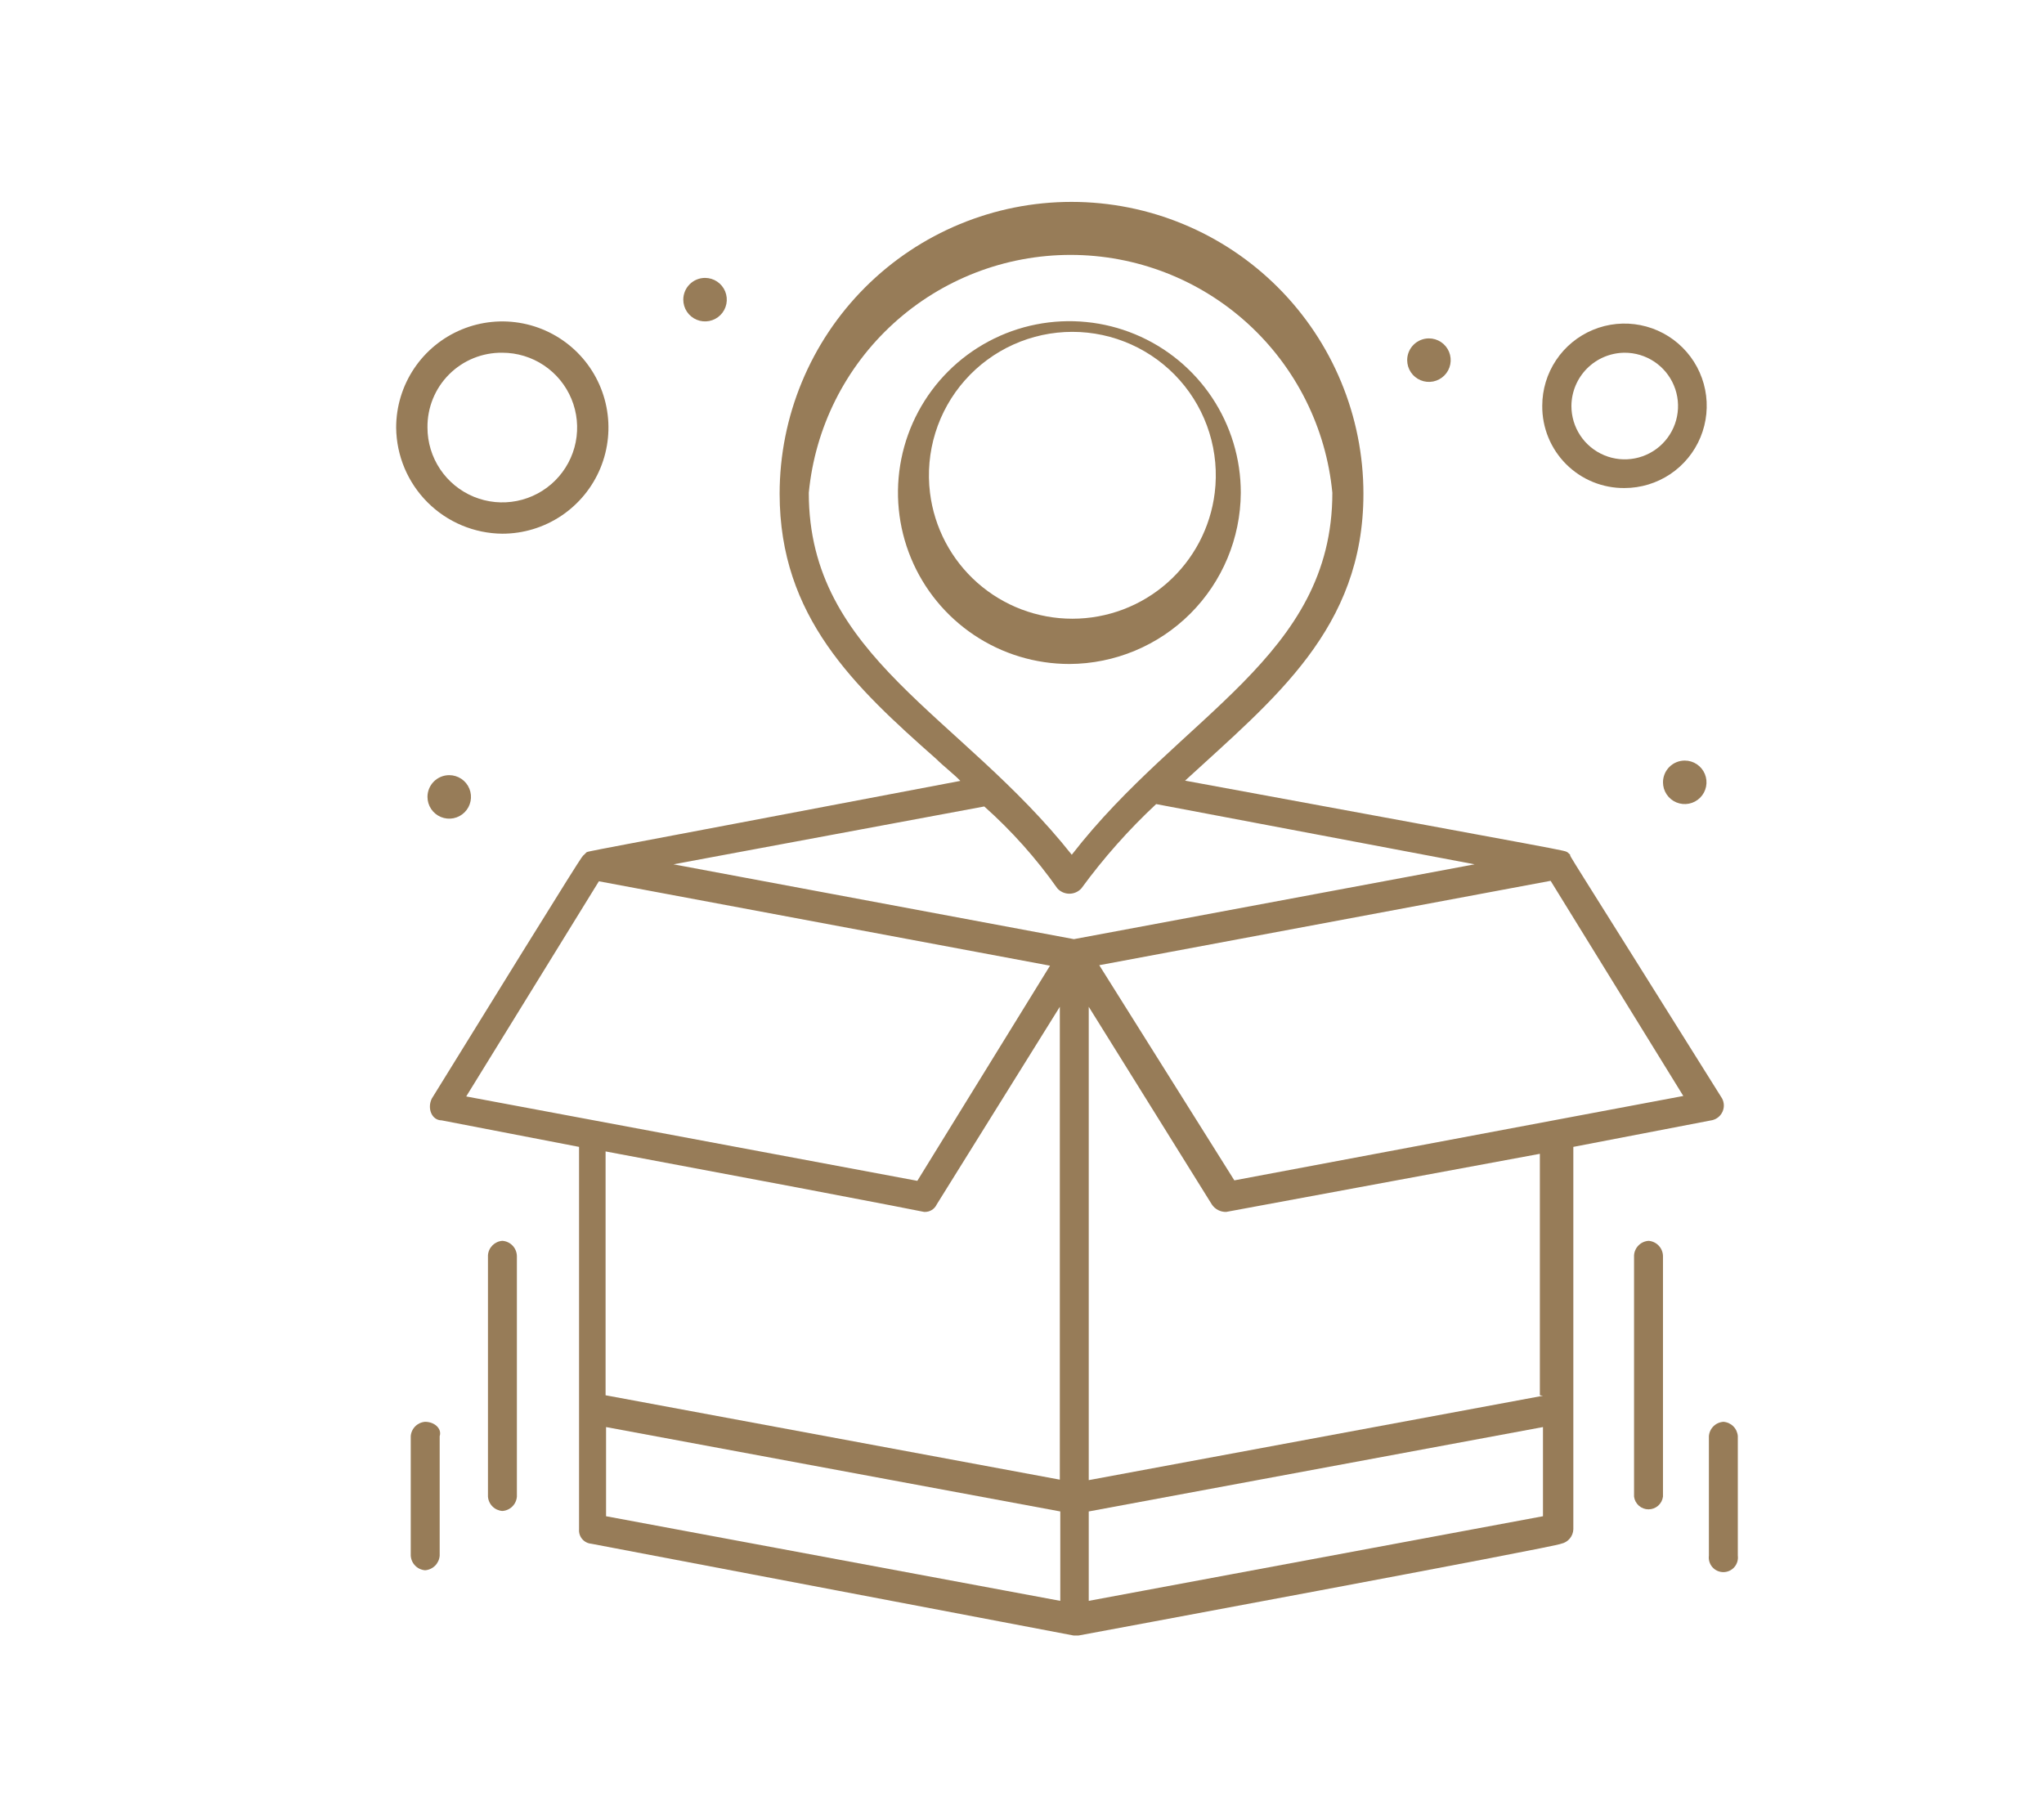 <svg width="205" height="182" viewBox="0 0 205 182" fill="none" xmlns="http://www.w3.org/2000/svg">
<g opacity="0.9">
<path d="M50.378 124.453C50.006 124.481 49.656 124.641 49.392 124.905C49.128 125.169 48.967 125.519 48.94 125.891V150.108C48.967 150.481 49.128 150.831 49.392 151.095C49.656 151.359 50.006 151.519 50.378 151.547C50.755 151.525 51.111 151.367 51.379 151.102C51.648 150.838 51.812 150.484 51.841 150.108V126.011C51.841 125.614 51.69 125.232 51.419 124.942C51.147 124.652 50.775 124.477 50.378 124.453Z" fill="#8C6E46"/>
<path d="M42.634 142.604C42.262 142.631 41.911 142.792 41.648 143.056C41.383 143.32 41.223 143.67 41.195 144.042V156.031C41.218 156.407 41.376 156.763 41.64 157.032C41.905 157.301 42.258 157.465 42.634 157.493C43.013 157.466 43.369 157.302 43.637 157.034C43.906 156.765 44.069 156.409 44.097 156.031V144.042C44.336 143.323 43.617 142.604 42.634 142.604Z" fill="#8C6E46"/>
<path d="M165.347 124.453C164.971 124.475 164.615 124.633 164.346 124.898C164.077 125.162 163.913 125.515 163.885 125.891V150.108C163.93 150.461 164.102 150.785 164.369 151.02C164.636 151.254 164.98 151.384 165.335 151.384C165.691 151.384 166.034 151.254 166.301 151.02C166.568 150.785 166.741 150.461 166.786 150.108V126.011C166.787 125.618 166.64 125.239 166.373 124.95C166.106 124.661 165.74 124.483 165.347 124.453Z" fill="#8C6E46"/>
<path d="M172.853 142.604C172.477 142.626 172.121 142.784 171.852 143.048C171.583 143.313 171.419 143.666 171.391 144.042V156.031C171.364 156.237 171.382 156.446 171.443 156.645C171.504 156.844 171.606 157.027 171.743 157.183C171.88 157.34 172.049 157.465 172.239 157.55C172.428 157.636 172.634 157.68 172.841 157.68C173.049 157.68 173.255 157.636 173.444 157.55C173.634 157.465 173.803 157.34 173.94 157.183C174.077 157.027 174.18 156.844 174.24 156.645C174.301 156.446 174.319 156.237 174.292 156.031V144.042C174.264 143.67 174.104 143.32 173.84 143.056C173.576 142.792 173.226 142.631 172.853 142.604Z" fill="#8C6E46"/>
<path d="M171.75 112.345C171.973 112.288 172.18 112.182 172.355 112.033C172.531 111.885 172.67 111.698 172.762 111.488C172.855 111.277 172.898 111.049 172.889 110.819C172.88 110.589 172.818 110.365 172.709 110.163C156.5 84.267 157.483 85.97 157.483 85.73L157.22 85.49C156.74 85.251 159.162 85.73 118.856 78.297C127.8 70.073 136.743 63.048 136.743 49.525C136.743 41.76 133.659 34.314 128.169 28.823C122.678 23.333 115.232 20.249 107.467 20.249C99.703 20.249 92.256 23.333 86.766 28.823C81.276 34.314 78.192 41.76 78.192 49.525C78.192 61.873 85.696 68.874 93.92 76.139C94.64 76.859 95.623 77.602 96.318 78.321C56.876 85.826 59.034 85.346 58.794 85.514L58.554 85.754C58.315 85.994 59.297 84.291 43.305 110.187C42.825 111.17 43.305 112.368 44.288 112.368L58.075 115.03V153.393C58.048 153.746 58.162 154.094 58.391 154.364C58.62 154.633 58.945 154.801 59.298 154.832L107.683 164.039H108.163C108.163 164.039 156.333 155.095 156.572 154.832C156.907 154.763 157.21 154.583 157.431 154.323C157.653 154.062 157.781 153.735 157.795 153.393V115.03L171.75 112.345ZM123.796 118.387L110.249 96.807L155.517 88.344L168.825 109.923L123.796 118.387ZM81.117 49.429C81.741 42.898 84.777 36.835 89.632 32.423C94.487 28.011 100.811 25.566 107.371 25.566C113.932 25.566 120.256 28.011 125.111 32.423C129.965 36.835 133.002 42.898 133.626 49.429C133.626 65.877 118.377 71.68 107.491 85.73C96.366 71.68 81.117 65.877 81.117 49.429ZM106.053 89.111C106.205 89.276 106.391 89.409 106.597 89.499C106.803 89.59 107.026 89.636 107.252 89.636C107.477 89.636 107.7 89.59 107.906 89.499C108.112 89.409 108.298 89.276 108.45 89.111C110.68 86.059 113.192 83.225 115.955 80.647L147.893 86.689L107.707 94.194L67.546 86.689L98.716 80.887C101.468 83.338 103.93 86.098 106.053 89.111ZM60.065 88.391L105.309 96.855L92.002 118.435L46.758 109.971L60.065 88.391ZM92.745 121.552C92.996 121.557 93.242 121.49 93.455 121.358C93.668 121.226 93.838 121.035 93.944 120.808L106.293 100.979V148.406L60.736 139.942V115.485C94.424 121.791 92.482 121.552 92.745 121.552ZM60.784 143.131L106.34 151.595V160.562L60.784 152.074V143.131ZM109.194 160.562V151.595L154.75 143.131V152.074L109.194 160.562ZM154.75 139.99L109.194 148.454V100.979L121.542 120.808C121.7 121.044 121.914 121.235 122.166 121.365C122.417 121.495 122.697 121.559 122.98 121.552L154.438 115.725V139.942L154.75 139.99Z" fill="#8C6E46"/>
<path d="M124.444 49.429C124.448 46.028 123.444 42.702 121.558 39.871C119.672 37.041 116.989 34.834 113.848 33.529C110.707 32.224 107.249 31.88 103.913 32.541C100.576 33.201 97.511 34.837 95.104 37.24C92.698 39.643 91.058 42.707 90.393 46.042C89.727 49.378 90.066 52.835 91.367 55.978C92.667 59.121 94.871 61.807 97.698 63.697C100.526 65.588 103.851 66.596 107.252 66.596C111.802 66.578 116.16 64.763 119.379 61.549C122.598 58.334 124.418 53.978 124.444 49.429ZM93.273 49.429C93.024 47.406 93.208 45.354 93.811 43.408C94.415 41.462 95.425 39.666 96.775 38.14C98.125 36.613 99.784 35.391 101.642 34.554C103.5 33.717 105.514 33.284 107.552 33.284C109.589 33.284 111.604 33.717 113.462 34.554C115.319 35.391 116.978 36.613 118.328 38.14C119.678 39.666 120.688 41.462 121.292 43.408C121.896 45.354 122.079 47.406 121.83 49.429C121.401 52.913 119.712 56.121 117.082 58.447C114.452 60.773 111.063 62.056 107.552 62.056C104.041 62.056 100.651 60.773 98.021 58.447C95.391 56.121 93.703 52.913 93.273 49.429Z" fill="#8C6E46"/>
<path d="M162.926 48.949C164.557 48.949 166.152 48.465 167.509 47.559C168.865 46.653 169.922 45.365 170.546 43.858C171.171 42.35 171.334 40.692 171.016 39.092C170.698 37.492 169.912 36.022 168.758 34.869C167.605 33.715 166.135 32.93 164.535 32.612C162.935 32.293 161.277 32.457 159.77 33.081C158.263 33.705 156.974 34.762 156.068 36.119C155.162 37.475 154.678 39.07 154.678 40.701C154.668 41.787 154.875 42.864 155.286 43.869C155.697 44.874 156.305 45.787 157.072 46.555C157.84 47.323 158.753 47.93 159.758 48.341C160.763 48.752 161.84 48.959 162.926 48.949ZM162.926 35.378C163.986 35.373 165.023 35.684 165.906 36.269C166.789 36.855 167.478 37.69 167.885 38.668C168.293 39.646 168.401 40.723 168.195 41.762C167.99 42.802 167.48 43.757 166.731 44.506C165.982 45.255 165.027 45.765 163.987 45.97C162.948 46.176 161.871 46.068 160.893 45.66C159.915 45.253 159.08 44.564 158.494 43.681C157.909 42.798 157.599 41.761 157.603 40.701C157.616 39.293 158.181 37.947 159.176 36.951C160.172 35.956 161.518 35.391 162.926 35.378Z" fill="#8C6E46"/>
<path d="M50.378 53.529C52.484 53.529 54.542 52.904 56.293 51.735C58.043 50.565 59.408 48.902 60.214 46.957C61.019 45.012 61.23 42.871 60.819 40.806C60.409 38.741 59.395 36.844 57.906 35.355C56.417 33.867 54.52 32.853 52.455 32.442C50.39 32.031 48.249 32.242 46.304 33.048C44.359 33.853 42.696 35.218 41.526 36.969C40.357 38.719 39.732 40.778 39.732 42.883C39.758 45.699 40.887 48.392 42.878 50.383C44.869 52.374 47.562 53.504 50.378 53.529ZM50.378 35.378C51.862 35.378 53.313 35.818 54.548 36.643C55.782 37.468 56.744 38.64 57.312 40.011C57.88 41.383 58.028 42.891 57.739 44.347C57.449 45.803 56.734 47.14 55.685 48.19C54.635 49.239 53.298 49.954 51.842 50.244C50.386 50.533 48.877 50.385 47.506 49.817C46.135 49.249 44.963 48.287 44.138 47.053C43.313 45.818 42.873 44.367 42.873 42.883C42.861 41.894 43.046 40.912 43.418 39.996C43.791 39.08 44.343 38.247 45.043 37.548C45.742 36.848 46.575 36.296 47.491 35.923C48.407 35.551 49.389 35.365 50.378 35.378Z" fill="#8C6E46"/>
<path d="M143.313 33.94C143.744 33.94 144.166 34.068 144.525 34.307C144.884 34.547 145.163 34.888 145.329 35.287C145.494 35.685 145.537 36.124 145.453 36.547C145.369 36.971 145.161 37.359 144.856 37.664C144.55 37.97 144.162 38.177 143.738 38.262C143.315 38.346 142.876 38.303 142.478 38.137C142.079 37.972 141.738 37.693 141.499 37.334C141.259 36.975 141.131 36.553 141.131 36.122C141.131 35.543 141.361 34.988 141.77 34.579C142.179 34.17 142.734 33.94 143.313 33.94Z" fill="#8C6E46"/>
<path d="M70.711 27.873C71.143 27.873 71.565 28.001 71.923 28.241C72.282 28.481 72.562 28.822 72.727 29.22C72.892 29.619 72.935 30.058 72.851 30.481C72.767 30.904 72.559 31.293 72.254 31.598C71.949 31.903 71.56 32.111 71.137 32.195C70.714 32.279 70.275 32.236 69.876 32.071C69.478 31.906 69.137 31.626 68.897 31.268C68.657 30.909 68.529 30.487 68.529 30.055C68.529 29.477 68.759 28.922 69.168 28.512C69.578 28.103 70.132 27.873 70.711 27.873Z" fill="#8C6E46"/>
<path d="M45.055 77.746C45.486 77.746 45.908 77.874 46.267 78.113C46.626 78.353 46.906 78.694 47.071 79.093C47.236 79.491 47.279 79.93 47.195 80.353C47.111 80.776 46.903 81.165 46.598 81.47C46.293 81.776 45.904 81.983 45.481 82.068C45.057 82.152 44.619 82.109 44.22 81.943C43.821 81.778 43.48 81.499 43.241 81.14C43.001 80.781 42.873 80.359 42.873 79.928C42.873 79.349 43.103 78.794 43.512 78.385C43.921 77.976 44.476 77.746 45.055 77.746Z" fill="#8C6E46"/>
<path d="M168.969 76.283C169.401 76.283 169.822 76.411 170.181 76.651C170.54 76.891 170.82 77.231 170.985 77.63C171.15 78.029 171.193 78.467 171.109 78.891C171.025 79.314 170.817 79.703 170.512 80.008C170.207 80.313 169.818 80.521 169.395 80.605C168.971 80.689 168.533 80.646 168.134 80.481C167.735 80.316 167.395 80.036 167.155 79.677C166.915 79.318 166.787 78.897 166.787 78.465C166.787 77.886 167.017 77.331 167.426 76.922C167.835 76.513 168.39 76.283 168.969 76.283Z" fill="#8C6E46"/>
</g>
</svg>
